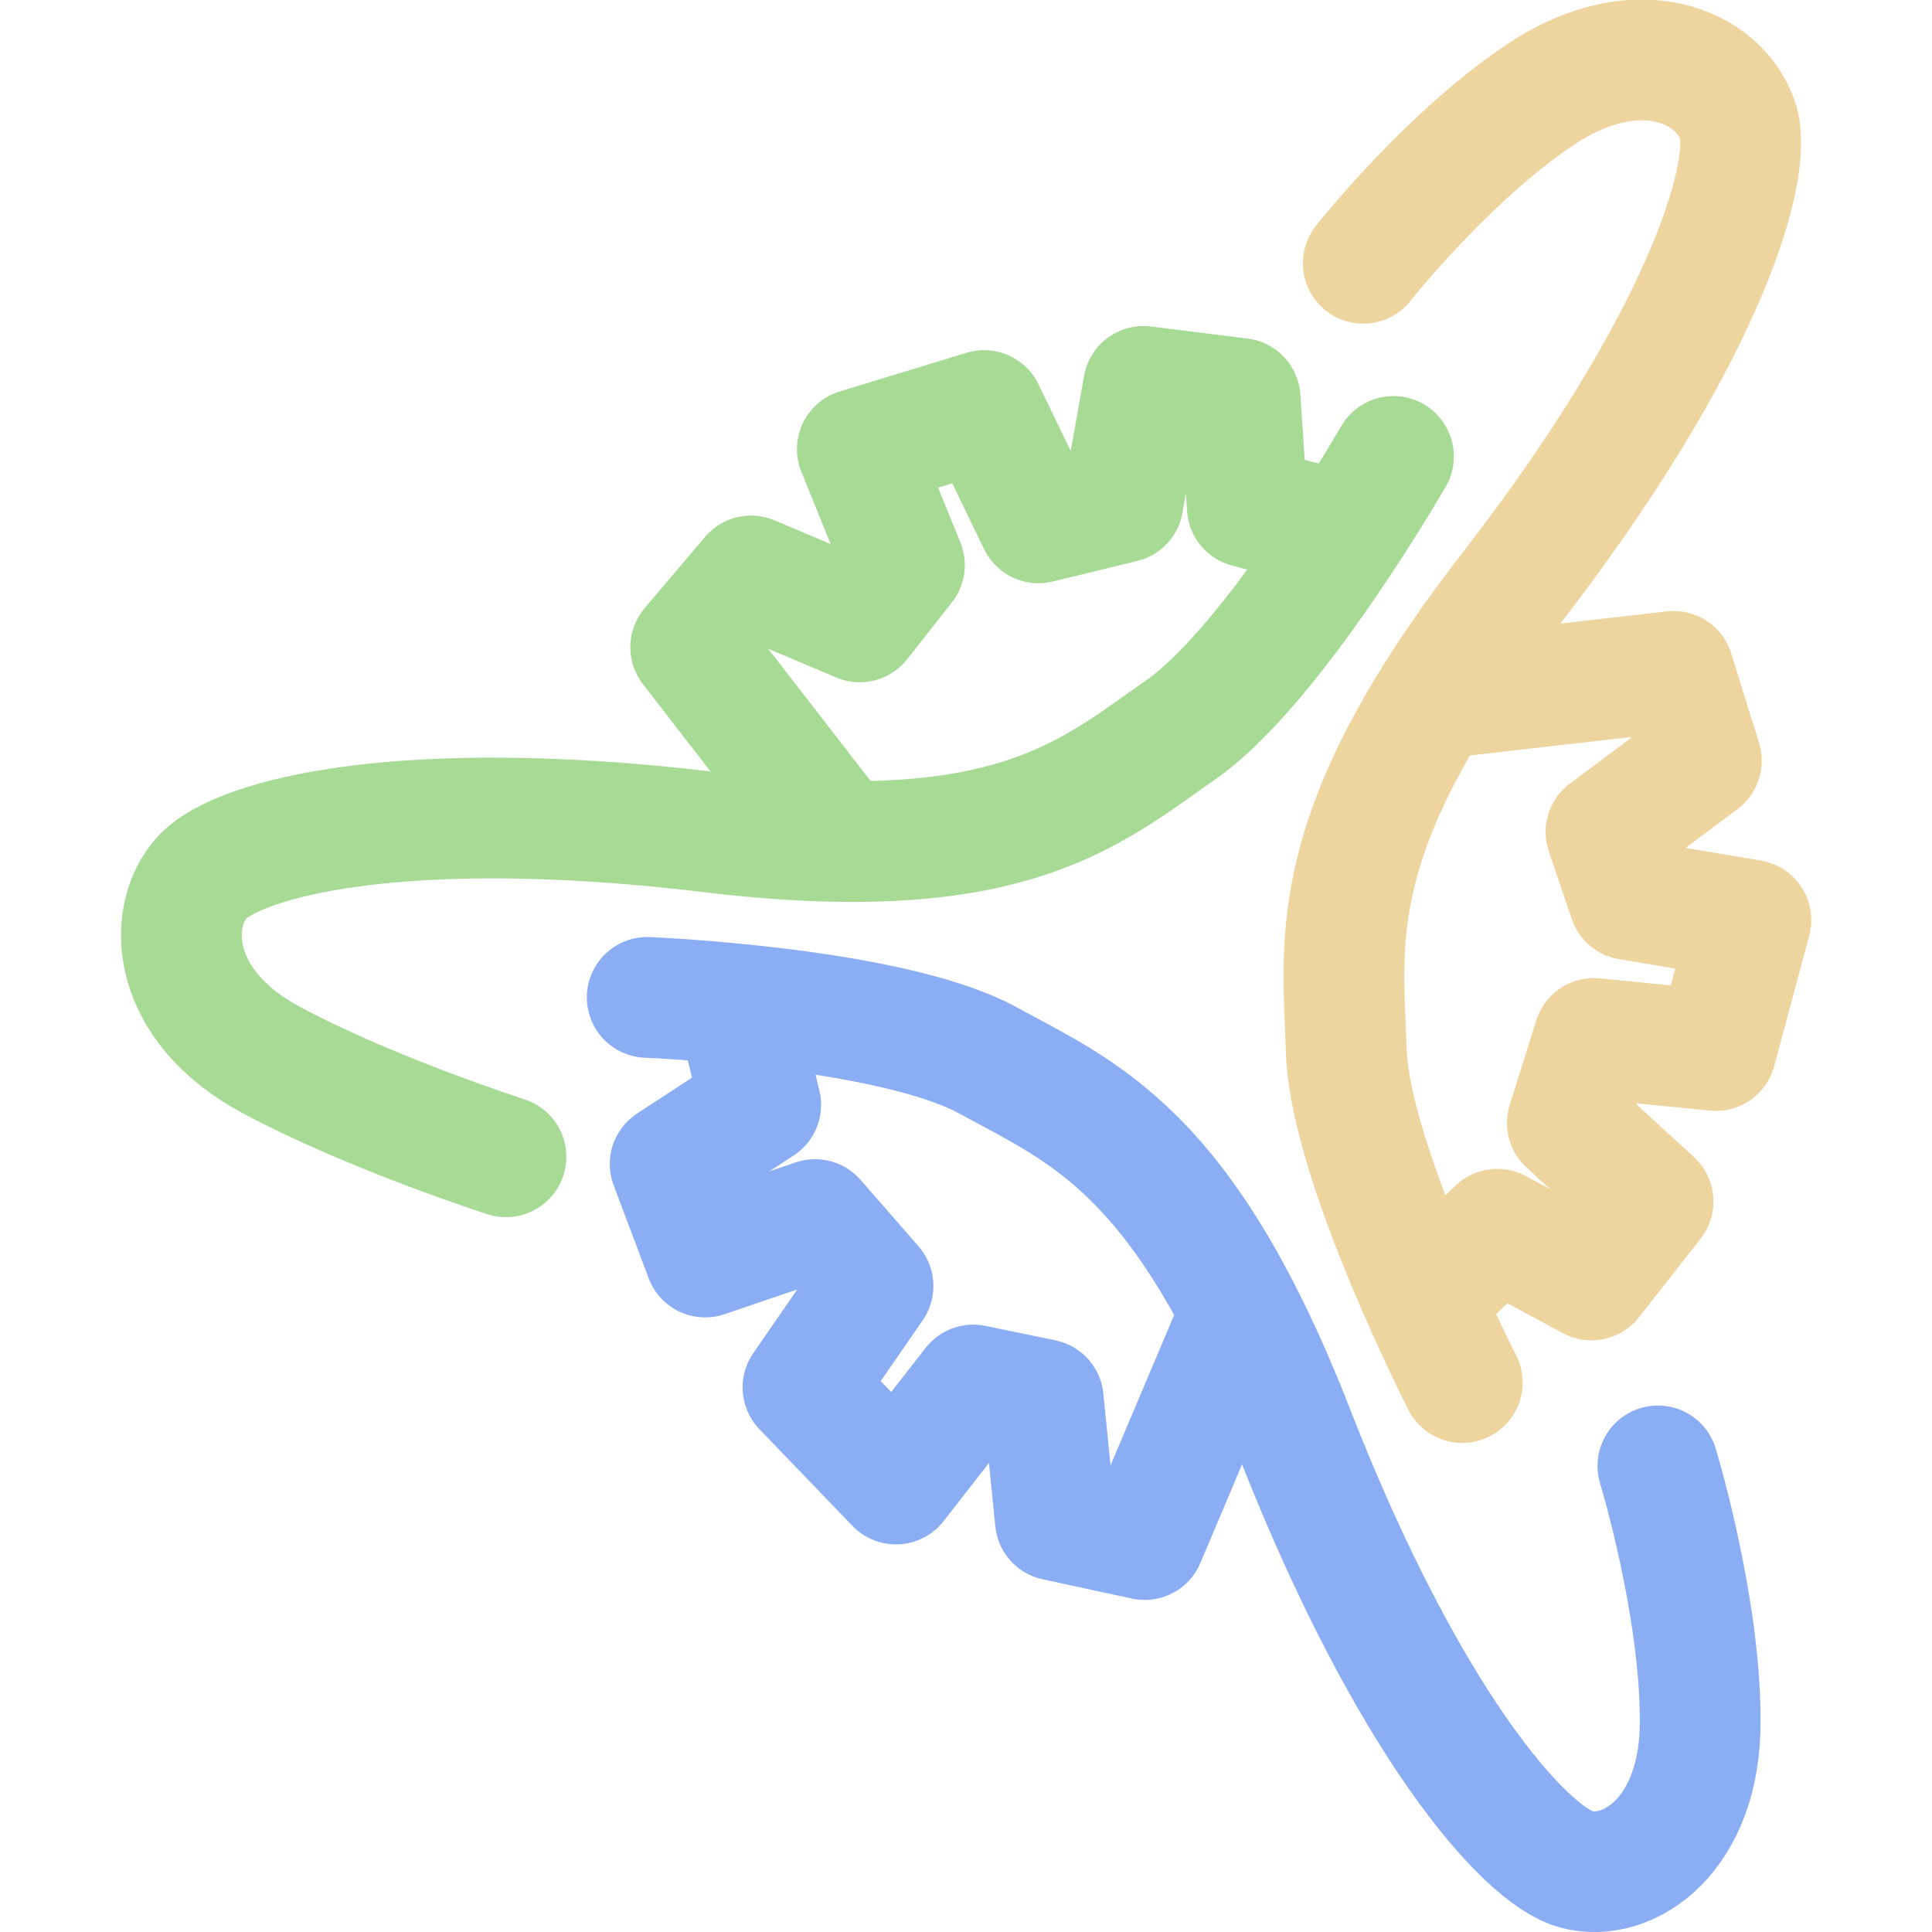 <svg xmlns="http://www.w3.org/2000/svg" width="16" height="16"><g fill="none" fill-rule="evenodd" stroke-linecap="round" stroke-linejoin="round"><path stroke="#a6da95" d="m11.05 4.39-.72-.19-.06-.9-.8-.1-.17.96-.7.17-.45-.93-1.05.32.39.96-.37.47-.9-.38-.5.59 1.2 1.55m4.62-3.13s-1 1.74-1.77 2.27c-.76.53-1.42 1.14-3.9.84-2.5-.3-3.89.04-4.2.38-.3.34-.25 1.07.58 1.51.82.44 1.94.8 1.94.8"/><path stroke="#eed49f" d="m11.86 10.7.54-.52.78.42.51-.65-.71-.65.22-.7 1.01.1.29-1.08-1.01-.17-.19-.56.79-.59-.23-.74-1.92.22m.17 5.67s-.92-1.8-.96-2.73c-.03-.94-.2-1.83 1.36-3.84 1.55-2 2-3.4 1.89-3.85-.12-.44-.76-.78-1.56-.3-.8.5-1.55 1.45-1.55 1.45"/><path stroke="#8aadf4" d="m6.12 8.41.18.74-.75.49.29.77.91-.31.48.55-.58.84.77.8.64-.82.58.12.1 1 .74.16.77-1.82M5.36 8.26s1.98.08 2.8.51c.8.44 1.65.74 2.57 3.12.93 2.37 1.89 3.47 2.32 3.59.44.12 1.04-.29 1.03-1.24 0-.95-.35-2.1-.35-2.1"/></g></svg>